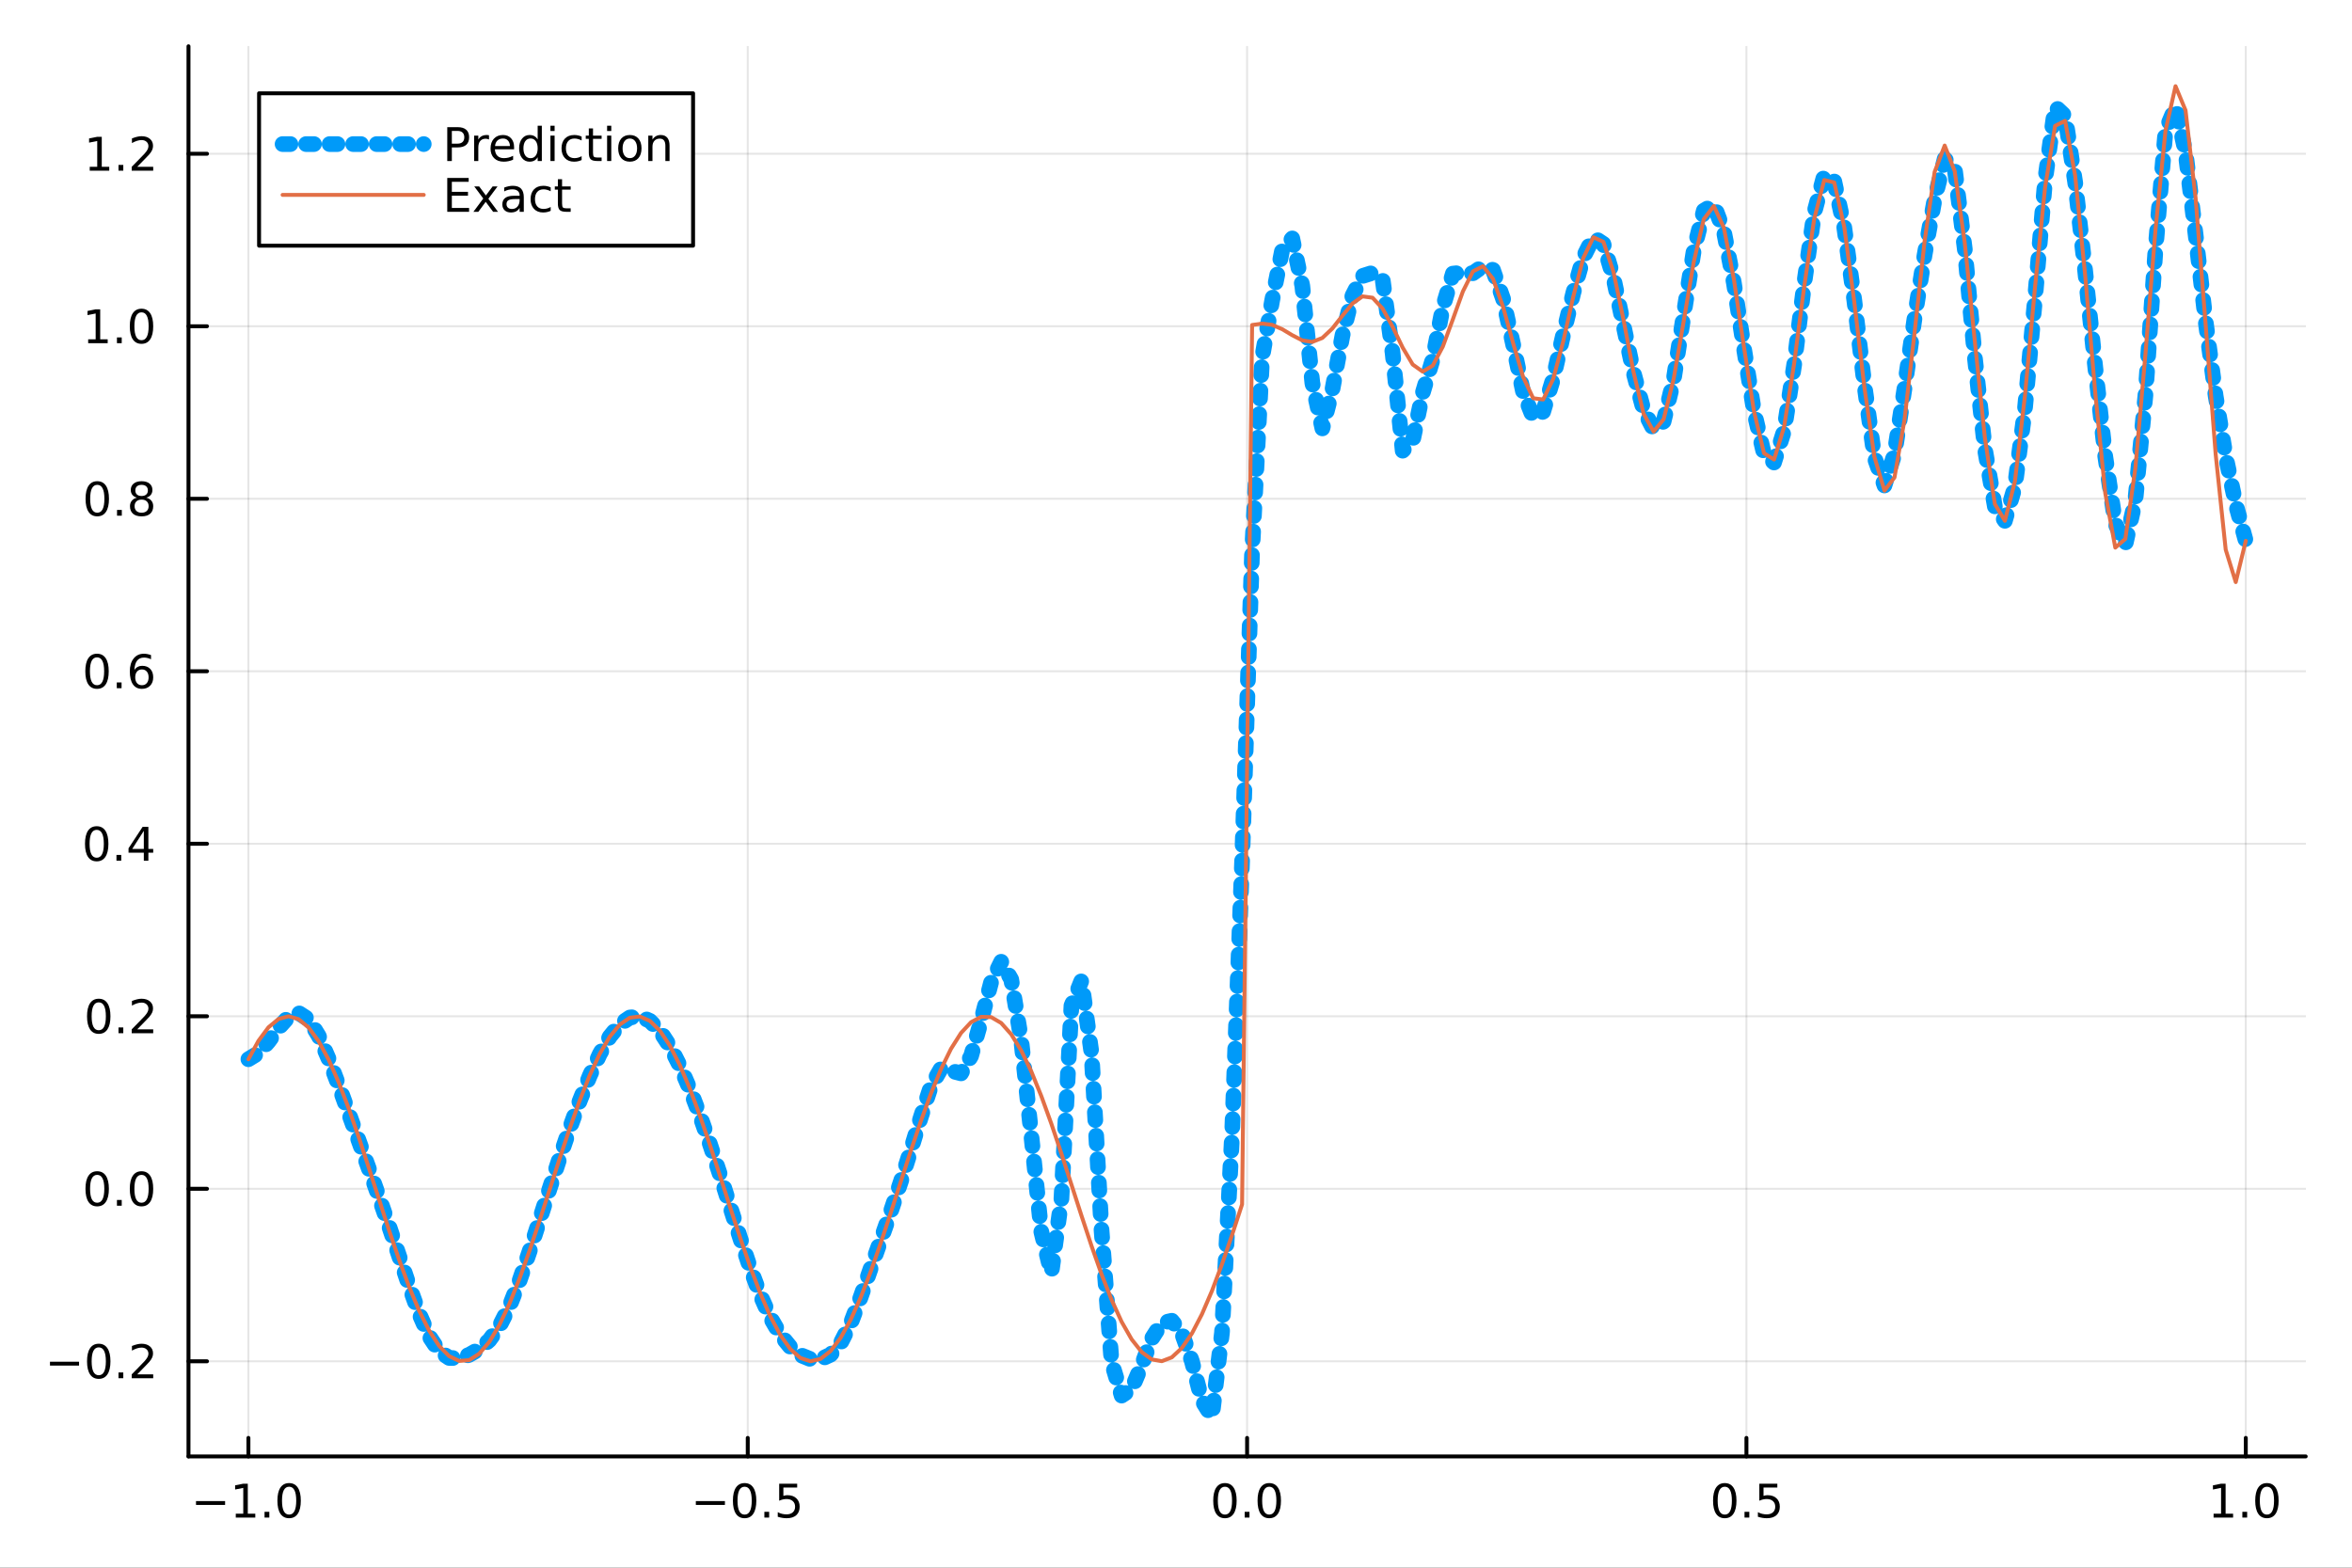 <?xml version="1.0" encoding="utf-8"?>
<svg xmlns="http://www.w3.org/2000/svg" xmlns:xlink="http://www.w3.org/1999/xlink" width="600" height="400" viewBox="0 0 2400 1600">
<rect x="0" y="0" width="2400" height="1600" fill="#333333" stroke="none"/>
<defs>
  <clipPath id="clip140">
    <rect x="0" y="0" width="2400" height="1600"/>
  </clipPath>
</defs>
<path clip-path="url(#clip140)" d="M0 1600 L2400 1600 L2400 0 L0 0  Z" fill="#ffffff" fill-rule="evenodd" fill-opacity="1"/>
<defs>
  <clipPath id="clip141">
    <rect x="480" y="0" width="1681" height="1600"/>
  </clipPath>
</defs>
<path clip-path="url(#clip140)" d="M192.339 1486.45 L2352.76 1486.45 L2352.76 47.244 L192.339 47.244  Z" fill="#ffffff" fill-rule="evenodd" fill-opacity="1"/>
<defs>
  <clipPath id="clip142">
    <rect x="192" y="47" width="2161" height="1440"/>
  </clipPath>
</defs>
<polyline clip-path="url(#clip142)" style="stroke:#000000; stroke-linecap:round; stroke-linejoin:round; stroke-width:2; stroke-opacity:0.1; fill:none" points="253.483,1486.45 253.483,47.244 "/>
<polyline clip-path="url(#clip142)" style="stroke:#000000; stroke-linecap:round; stroke-linejoin:round; stroke-width:2; stroke-opacity:0.1; fill:none" points="763.015,1486.45 763.015,47.244 "/>
<polyline clip-path="url(#clip142)" style="stroke:#000000; stroke-linecap:round; stroke-linejoin:round; stroke-width:2; stroke-opacity:0.1; fill:none" points="1272.55,1486.45 1272.55,47.244 "/>
<polyline clip-path="url(#clip142)" style="stroke:#000000; stroke-linecap:round; stroke-linejoin:round; stroke-width:2; stroke-opacity:0.1; fill:none" points="1782.08,1486.45 1782.08,47.244 "/>
<polyline clip-path="url(#clip142)" style="stroke:#000000; stroke-linecap:round; stroke-linejoin:round; stroke-width:2; stroke-opacity:0.1; fill:none" points="2291.61,1486.45 2291.61,47.244 "/>
<polyline clip-path="url(#clip140)" style="stroke:#000000; stroke-linecap:round; stroke-linejoin:round; stroke-width:4; stroke-opacity:1; fill:none" points="192.339,1486.45 2352.76,1486.45 "/>
<polyline clip-path="url(#clip140)" style="stroke:#000000; stroke-linecap:round; stroke-linejoin:round; stroke-width:4; stroke-opacity:1; fill:none" points="253.483,1486.45 253.483,1467.55 "/>
<polyline clip-path="url(#clip140)" style="stroke:#000000; stroke-linecap:round; stroke-linejoin:round; stroke-width:4; stroke-opacity:1; fill:none" points="763.015,1486.45 763.015,1467.55 "/>
<polyline clip-path="url(#clip140)" style="stroke:#000000; stroke-linecap:round; stroke-linejoin:round; stroke-width:4; stroke-opacity:1; fill:none" points="1272.55,1486.45 1272.55,1467.55 "/>
<polyline clip-path="url(#clip140)" style="stroke:#000000; stroke-linecap:round; stroke-linejoin:round; stroke-width:4; stroke-opacity:1; fill:none" points="1782.08,1486.45 1782.08,1467.55 "/>
<polyline clip-path="url(#clip140)" style="stroke:#000000; stroke-linecap:round; stroke-linejoin:round; stroke-width:4; stroke-opacity:1; fill:none" points="2291.61,1486.45 2291.61,1467.55 "/>
<path clip-path="url(#clip140)" d="M200.011 1532.02 L229.686 1532.02 L229.686 1535.95 L200.011 1535.95 L200.011 1532.02 Z" fill="#000000" fill-rule="nonzero" fill-opacity="1" /><path clip-path="url(#clip140)" d="M240.589 1544.91 L248.228 1544.91 L248.228 1518.55 L239.918 1520.21 L239.918 1515.95 L248.182 1514.29 L252.858 1514.29 L252.858 1544.91 L260.497 1544.91 L260.497 1548.85 L240.589 1548.85 L240.589 1544.91 Z" fill="#000000" fill-rule="nonzero" fill-opacity="1" /><path clip-path="url(#clip140)" d="M269.941 1542.97 L274.825 1542.97 L274.825 1548.85 L269.941 1548.85 L269.941 1542.97 Z" fill="#000000" fill-rule="nonzero" fill-opacity="1" /><path clip-path="url(#clip140)" d="M295.01 1517.37 Q291.399 1517.37 289.57 1520.93 Q287.765 1524.47 287.765 1531.6 Q287.765 1538.71 289.57 1542.27 Q291.399 1545.82 295.01 1545.82 Q298.644 1545.82 300.45 1542.27 Q302.279 1538.71 302.279 1531.6 Q302.279 1524.47 300.45 1520.93 Q298.644 1517.37 295.01 1517.37 M295.01 1513.66 Q300.82 1513.66 303.876 1518.27 Q306.955 1522.85 306.955 1531.6 Q306.955 1540.33 303.876 1544.94 Q300.82 1549.52 295.01 1549.52 Q289.2 1549.52 286.121 1544.94 Q283.066 1540.33 283.066 1531.6 Q283.066 1522.85 286.121 1518.27 Q289.2 1513.66 295.01 1513.66 Z" fill="#000000" fill-rule="nonzero" fill-opacity="1" /><path clip-path="url(#clip140)" d="M710.041 1532.02 L739.717 1532.02 L739.717 1535.95 L710.041 1535.95 L710.041 1532.02 Z" fill="#000000" fill-rule="nonzero" fill-opacity="1" /><path clip-path="url(#clip140)" d="M759.809 1517.37 Q756.198 1517.37 754.369 1520.93 Q752.564 1524.47 752.564 1531.6 Q752.564 1538.71 754.369 1542.27 Q756.198 1545.82 759.809 1545.82 Q763.443 1545.82 765.249 1542.27 Q767.077 1538.71 767.077 1531.6 Q767.077 1524.47 765.249 1520.93 Q763.443 1517.37 759.809 1517.37 M759.809 1513.66 Q765.619 1513.66 768.675 1518.27 Q771.753 1522.85 771.753 1531.6 Q771.753 1540.33 768.675 1544.94 Q765.619 1549.52 759.809 1549.52 Q753.999 1549.52 750.92 1544.94 Q747.865 1540.33 747.865 1531.6 Q747.865 1522.85 750.92 1518.27 Q753.999 1513.66 759.809 1513.66 Z" fill="#000000" fill-rule="nonzero" fill-opacity="1" /><path clip-path="url(#clip140)" d="M779.971 1542.97 L784.855 1542.97 L784.855 1548.85 L779.971 1548.85 L779.971 1542.97 Z" fill="#000000" fill-rule="nonzero" fill-opacity="1" /><path clip-path="url(#clip140)" d="M795.087 1514.29 L813.443 1514.29 L813.443 1518.22 L799.369 1518.22 L799.369 1526.7 Q800.387 1526.35 801.406 1526.19 Q802.425 1526 803.443 1526 Q809.23 1526 812.61 1529.17 Q815.989 1532.34 815.989 1537.76 Q815.989 1543.34 812.517 1546.44 Q809.045 1549.52 802.725 1549.52 Q800.55 1549.52 798.281 1549.15 Q796.036 1548.78 793.628 1548.04 L793.628 1543.34 Q795.712 1544.47 797.934 1545.03 Q800.156 1545.58 802.633 1545.58 Q806.637 1545.58 808.975 1543.48 Q811.313 1541.37 811.313 1537.76 Q811.313 1534.15 808.975 1532.04 Q806.637 1529.94 802.633 1529.94 Q800.758 1529.94 798.883 1530.35 Q797.031 1530.77 795.087 1531.65 L795.087 1514.29 Z" fill="#000000" fill-rule="nonzero" fill-opacity="1" /><path clip-path="url(#clip140)" d="M1249.93 1517.37 Q1246.32 1517.37 1244.49 1520.93 Q1242.69 1524.47 1242.69 1531.6 Q1242.69 1538.71 1244.49 1542.27 Q1246.32 1545.82 1249.93 1545.82 Q1253.57 1545.82 1255.37 1542.27 Q1257.2 1538.71 1257.2 1531.6 Q1257.2 1524.47 1255.37 1520.93 Q1253.57 1517.37 1249.93 1517.37 M1249.93 1513.66 Q1255.74 1513.66 1258.8 1518.27 Q1261.88 1522.85 1261.88 1531.6 Q1261.88 1540.33 1258.8 1544.94 Q1255.74 1549.52 1249.93 1549.52 Q1244.12 1549.52 1241.04 1544.94 Q1237.99 1540.33 1237.99 1531.6 Q1237.99 1522.85 1241.04 1518.27 Q1244.12 1513.66 1249.93 1513.66 Z" fill="#000000" fill-rule="nonzero" fill-opacity="1" /><path clip-path="url(#clip140)" d="M1270.09 1542.97 L1274.98 1542.97 L1274.98 1548.85 L1270.09 1548.85 L1270.09 1542.97 Z" fill="#000000" fill-rule="nonzero" fill-opacity="1" /><path clip-path="url(#clip140)" d="M1295.16 1517.37 Q1291.55 1517.37 1289.72 1520.93 Q1287.92 1524.47 1287.92 1531.6 Q1287.92 1538.71 1289.72 1542.27 Q1291.55 1545.82 1295.16 1545.82 Q1298.8 1545.82 1300.6 1542.27 Q1302.43 1538.71 1302.43 1531.6 Q1302.43 1524.47 1300.6 1520.93 Q1298.8 1517.37 1295.16 1517.37 M1295.16 1513.66 Q1300.97 1513.66 1304.03 1518.27 Q1307.11 1522.85 1307.11 1531.6 Q1307.11 1540.33 1304.03 1544.94 Q1300.97 1549.52 1295.16 1549.52 Q1289.35 1549.52 1286.27 1544.94 Q1283.22 1540.33 1283.22 1531.6 Q1283.22 1522.85 1286.27 1518.27 Q1289.35 1513.66 1295.16 1513.66 Z" fill="#000000" fill-rule="nonzero" fill-opacity="1" /><path clip-path="url(#clip140)" d="M1759.96 1517.37 Q1756.35 1517.37 1754.52 1520.93 Q1752.72 1524.47 1752.72 1531.6 Q1752.72 1538.71 1754.52 1542.27 Q1756.35 1545.82 1759.96 1545.82 Q1763.6 1545.82 1765.4 1542.27 Q1767.23 1538.71 1767.23 1531.6 Q1767.23 1524.47 1765.4 1520.93 Q1763.6 1517.37 1759.96 1517.37 M1759.96 1513.66 Q1765.77 1513.66 1768.83 1518.27 Q1771.91 1522.85 1771.91 1531.6 Q1771.91 1540.33 1768.83 1544.94 Q1765.77 1549.52 1759.96 1549.52 Q1754.15 1549.52 1751.07 1544.94 Q1748.02 1540.33 1748.02 1531.6 Q1748.02 1522.85 1751.07 1518.27 Q1754.15 1513.66 1759.96 1513.66 Z" fill="#000000" fill-rule="nonzero" fill-opacity="1" /><path clip-path="url(#clip140)" d="M1780.12 1542.97 L1785.01 1542.97 L1785.01 1548.85 L1780.12 1548.85 L1780.12 1542.97 Z" fill="#000000" fill-rule="nonzero" fill-opacity="1" /><path clip-path="url(#clip140)" d="M1795.24 1514.29 L1813.6 1514.29 L1813.6 1518.22 L1799.52 1518.22 L1799.52 1526.7 Q1800.54 1526.35 1801.56 1526.19 Q1802.58 1526 1803.6 1526 Q1809.38 1526 1812.76 1529.17 Q1816.14 1532.34 1816.14 1537.76 Q1816.14 1543.34 1812.67 1546.44 Q1809.2 1549.52 1802.88 1549.52 Q1800.7 1549.52 1798.43 1549.15 Q1796.19 1548.78 1793.78 1548.04 L1793.78 1543.34 Q1795.86 1544.47 1798.09 1545.03 Q1800.31 1545.58 1802.79 1545.58 Q1806.79 1545.58 1809.13 1543.48 Q1811.47 1541.37 1811.47 1537.76 Q1811.47 1534.15 1809.13 1532.04 Q1806.79 1529.94 1802.79 1529.94 Q1800.91 1529.94 1799.04 1530.35 Q1797.18 1530.77 1795.24 1531.65 L1795.24 1514.29 Z" fill="#000000" fill-rule="nonzero" fill-opacity="1" /><path clip-path="url(#clip140)" d="M2258.76 1544.91 L2266.4 1544.91 L2266.4 1518.55 L2258.09 1520.21 L2258.09 1515.95 L2266.36 1514.29 L2271.03 1514.29 L2271.03 1544.91 L2278.67 1544.91 L2278.67 1548.85 L2258.76 1548.85 L2258.76 1544.91 Z" fill="#000000" fill-rule="nonzero" fill-opacity="1" /><path clip-path="url(#clip140)" d="M2288.12 1542.97 L2293 1542.97 L2293 1548.85 L2288.12 1548.85 L2288.12 1542.97 Z" fill="#000000" fill-rule="nonzero" fill-opacity="1" /><path clip-path="url(#clip140)" d="M2313.19 1517.37 Q2309.57 1517.37 2307.75 1520.93 Q2305.94 1524.47 2305.94 1531.6 Q2305.94 1538.71 2307.75 1542.27 Q2309.57 1545.82 2313.19 1545.82 Q2316.82 1545.82 2318.63 1542.27 Q2320.45 1538.71 2320.45 1531.6 Q2320.45 1524.47 2318.63 1520.93 Q2316.82 1517.37 2313.19 1517.37 M2313.19 1513.66 Q2319 1513.66 2322.05 1518.27 Q2325.13 1522.85 2325.13 1531.6 Q2325.13 1540.33 2322.05 1544.94 Q2319 1549.52 2313.19 1549.52 Q2307.38 1549.52 2304.3 1544.94 Q2301.24 1540.33 2301.24 1531.6 Q2301.24 1522.85 2304.3 1518.27 Q2307.38 1513.66 2313.19 1513.66 Z" fill="#000000" fill-rule="nonzero" fill-opacity="1" /><polyline clip-path="url(#clip142)" style="stroke:#000000; stroke-linecap:round; stroke-linejoin:round; stroke-width:2; stroke-opacity:0.1; fill:none" points="192.339,1389.35 2352.76,1389.35 "/>
<polyline clip-path="url(#clip142)" style="stroke:#000000; stroke-linecap:round; stroke-linejoin:round; stroke-width:2; stroke-opacity:0.1; fill:none" points="192.339,1213.29 2352.76,1213.29 "/>
<polyline clip-path="url(#clip142)" style="stroke:#000000; stroke-linecap:round; stroke-linejoin:round; stroke-width:2; stroke-opacity:0.1; fill:none" points="192.339,1037.22 2352.76,1037.22 "/>
<polyline clip-path="url(#clip142)" style="stroke:#000000; stroke-linecap:round; stroke-linejoin:round; stroke-width:2; stroke-opacity:0.1; fill:none" points="192.339,861.163 2352.76,861.163 "/>
<polyline clip-path="url(#clip142)" style="stroke:#000000; stroke-linecap:round; stroke-linejoin:round; stroke-width:2; stroke-opacity:0.1; fill:none" points="192.339,685.102 2352.76,685.102 "/>
<polyline clip-path="url(#clip142)" style="stroke:#000000; stroke-linecap:round; stroke-linejoin:round; stroke-width:2; stroke-opacity:0.1; fill:none" points="192.339,509.04 2352.76,509.04 "/>
<polyline clip-path="url(#clip142)" style="stroke:#000000; stroke-linecap:round; stroke-linejoin:round; stroke-width:2; stroke-opacity:0.1; fill:none" points="192.339,332.979 2352.76,332.979 "/>
<polyline clip-path="url(#clip142)" style="stroke:#000000; stroke-linecap:round; stroke-linejoin:round; stroke-width:2; stroke-opacity:0.1; fill:none" points="192.339,156.917 2352.76,156.917 "/>
<polyline clip-path="url(#clip140)" style="stroke:#000000; stroke-linecap:round; stroke-linejoin:round; stroke-width:4; stroke-opacity:1; fill:none" points="192.339,1486.45 192.339,47.244 "/>
<polyline clip-path="url(#clip140)" style="stroke:#000000; stroke-linecap:round; stroke-linejoin:round; stroke-width:4; stroke-opacity:1; fill:none" points="192.339,1389.35 211.236,1389.35 "/>
<polyline clip-path="url(#clip140)" style="stroke:#000000; stroke-linecap:round; stroke-linejoin:round; stroke-width:4; stroke-opacity:1; fill:none" points="192.339,1213.29 211.236,1213.29 "/>
<polyline clip-path="url(#clip140)" style="stroke:#000000; stroke-linecap:round; stroke-linejoin:round; stroke-width:4; stroke-opacity:1; fill:none" points="192.339,1037.22 211.236,1037.22 "/>
<polyline clip-path="url(#clip140)" style="stroke:#000000; stroke-linecap:round; stroke-linejoin:round; stroke-width:4; stroke-opacity:1; fill:none" points="192.339,861.163 211.236,861.163 "/>
<polyline clip-path="url(#clip140)" style="stroke:#000000; stroke-linecap:round; stroke-linejoin:round; stroke-width:4; stroke-opacity:1; fill:none" points="192.339,685.102 211.236,685.102 "/>
<polyline clip-path="url(#clip140)" style="stroke:#000000; stroke-linecap:round; stroke-linejoin:round; stroke-width:4; stroke-opacity:1; fill:none" points="192.339,509.04 211.236,509.04 "/>
<polyline clip-path="url(#clip140)" style="stroke:#000000; stroke-linecap:round; stroke-linejoin:round; stroke-width:4; stroke-opacity:1; fill:none" points="192.339,332.979 211.236,332.979 "/>
<polyline clip-path="url(#clip140)" style="stroke:#000000; stroke-linecap:round; stroke-linejoin:round; stroke-width:4; stroke-opacity:1; fill:none" points="192.339,156.917 211.236,156.917 "/>
<path clip-path="url(#clip140)" d="M50.992 1389.8 L80.668 1389.8 L80.668 1393.73 L50.992 1393.73 L50.992 1389.8 Z" fill="#000000" fill-rule="nonzero" fill-opacity="1" /><path clip-path="url(#clip140)" d="M100.76 1375.15 Q97.149 1375.15 95.321 1378.71 Q93.515 1382.25 93.515 1389.38 Q93.515 1396.49 95.321 1400.05 Q97.149 1403.59 100.76 1403.59 Q104.395 1403.59 106.2 1400.05 Q108.029 1396.49 108.029 1389.38 Q108.029 1382.25 106.2 1378.71 Q104.395 1375.15 100.76 1375.15 M100.76 1371.44 Q106.571 1371.44 109.626 1376.05 Q112.705 1380.63 112.705 1389.38 Q112.705 1398.11 109.626 1402.71 Q106.571 1407.3 100.76 1407.3 Q94.95 1407.3 91.871 1402.71 Q88.816 1398.11 88.816 1389.38 Q88.816 1380.63 91.871 1376.05 Q94.95 1371.44 100.76 1371.44 Z" fill="#000000" fill-rule="nonzero" fill-opacity="1" /><path clip-path="url(#clip140)" d="M120.922 1400.75 L125.807 1400.75 L125.807 1406.63 L120.922 1406.63 L120.922 1400.75 Z" fill="#000000" fill-rule="nonzero" fill-opacity="1" /><path clip-path="url(#clip140)" d="M140.019 1402.69 L156.339 1402.69 L156.339 1406.63 L134.394 1406.63 L134.394 1402.69 Q137.056 1399.94 141.64 1395.31 Q146.246 1390.65 147.427 1389.31 Q149.672 1386.79 150.552 1385.05 Q151.455 1383.29 151.455 1381.6 Q151.455 1378.85 149.51 1377.11 Q147.589 1375.38 144.487 1375.38 Q142.288 1375.38 139.834 1376.14 Q137.404 1376.9 134.626 1378.46 L134.626 1373.73 Q137.45 1372.6 139.904 1372.02 Q142.357 1371.44 144.394 1371.44 Q149.765 1371.44 152.959 1374.13 Q156.154 1376.81 156.154 1381.3 Q156.154 1383.43 155.343 1385.35 Q154.556 1387.25 152.45 1389.84 Q151.871 1390.52 148.769 1393.73 Q145.668 1396.93 140.019 1402.69 Z" fill="#000000" fill-rule="nonzero" fill-opacity="1" /><path clip-path="url(#clip140)" d="M99.163 1199.08 Q95.552 1199.08 93.723 1202.65 Q91.918 1206.19 91.918 1213.32 Q91.918 1220.43 93.723 1223.99 Q95.552 1227.53 99.163 1227.53 Q102.797 1227.53 104.603 1223.99 Q106.432 1220.43 106.432 1213.32 Q106.432 1206.19 104.603 1202.65 Q102.797 1199.08 99.163 1199.08 M99.163 1195.38 Q104.973 1195.38 108.029 1199.99 Q111.108 1204.57 111.108 1213.32 Q111.108 1222.05 108.029 1226.65 Q104.973 1231.24 99.163 1231.24 Q93.353 1231.24 90.274 1226.65 Q87.219 1222.05 87.219 1213.32 Q87.219 1204.57 90.274 1199.99 Q93.353 1195.38 99.163 1195.38 Z" fill="#000000" fill-rule="nonzero" fill-opacity="1" /><path clip-path="url(#clip140)" d="M119.325 1224.69 L124.209 1224.69 L124.209 1230.57 L119.325 1230.57 L119.325 1224.69 Z" fill="#000000" fill-rule="nonzero" fill-opacity="1" /><path clip-path="url(#clip140)" d="M144.394 1199.08 Q140.783 1199.08 138.955 1202.65 Q137.149 1206.19 137.149 1213.32 Q137.149 1220.43 138.955 1223.99 Q140.783 1227.53 144.394 1227.53 Q148.029 1227.53 149.834 1223.99 Q151.663 1220.43 151.663 1213.32 Q151.663 1206.19 149.834 1202.65 Q148.029 1199.08 144.394 1199.08 M144.394 1195.38 Q150.205 1195.38 153.26 1199.99 Q156.339 1204.57 156.339 1213.32 Q156.339 1222.05 153.26 1226.65 Q150.205 1231.24 144.394 1231.24 Q138.584 1231.24 135.506 1226.65 Q132.45 1222.05 132.45 1213.32 Q132.45 1204.57 135.506 1199.99 Q138.584 1195.38 144.394 1195.38 Z" fill="#000000" fill-rule="nonzero" fill-opacity="1" /><path clip-path="url(#clip140)" d="M100.76 1023.02 Q97.149 1023.02 95.321 1026.59 Q93.515 1030.13 93.515 1037.26 Q93.515 1044.37 95.321 1047.93 Q97.149 1051.47 100.76 1051.47 Q104.395 1051.47 106.2 1047.93 Q108.029 1044.37 108.029 1037.26 Q108.029 1030.13 106.2 1026.59 Q104.395 1023.02 100.76 1023.02 M100.76 1019.32 Q106.571 1019.32 109.626 1023.93 Q112.705 1028.51 112.705 1037.26 Q112.705 1045.99 109.626 1050.59 Q106.571 1055.18 100.76 1055.18 Q94.95 1055.18 91.871 1050.59 Q88.816 1045.99 88.816 1037.26 Q88.816 1028.51 91.871 1023.93 Q94.95 1019.32 100.76 1019.32 Z" fill="#000000" fill-rule="nonzero" fill-opacity="1" /><path clip-path="url(#clip140)" d="M120.922 1048.62 L125.807 1048.62 L125.807 1054.5 L120.922 1054.5 L120.922 1048.62 Z" fill="#000000" fill-rule="nonzero" fill-opacity="1" /><path clip-path="url(#clip140)" d="M140.019 1050.57 L156.339 1050.57 L156.339 1054.5 L134.394 1054.5 L134.394 1050.57 Q137.056 1047.81 141.64 1043.18 Q146.246 1038.53 147.427 1037.19 Q149.672 1034.67 150.552 1032.93 Q151.455 1031.17 151.455 1029.48 Q151.455 1026.73 149.51 1024.99 Q147.589 1023.25 144.487 1023.25 Q142.288 1023.25 139.834 1024.02 Q137.404 1024.78 134.626 1026.33 L134.626 1021.61 Q137.45 1020.48 139.904 1019.9 Q142.357 1019.32 144.394 1019.32 Q149.765 1019.32 152.959 1022 Q156.154 1024.69 156.154 1029.18 Q156.154 1031.31 155.343 1033.23 Q154.556 1035.13 152.45 1037.72 Q151.871 1038.39 148.769 1041.61 Q145.668 1044.81 140.019 1050.57 Z" fill="#000000" fill-rule="nonzero" fill-opacity="1" /><path clip-path="url(#clip140)" d="M98.677 846.962 Q95.066 846.962 93.237 850.526 Q91.432 854.068 91.432 861.198 Q91.432 868.304 93.237 871.869 Q95.066 875.411 98.677 875.411 Q102.311 875.411 104.117 871.869 Q105.946 868.304 105.946 861.198 Q105.946 854.068 104.117 850.526 Q102.311 846.962 98.677 846.962 M98.677 843.258 Q104.487 843.258 107.543 847.864 Q110.621 852.448 110.621 861.198 Q110.621 869.924 107.543 874.531 Q104.487 879.114 98.677 879.114 Q92.867 879.114 89.788 874.531 Q86.733 869.924 86.733 861.198 Q86.733 852.448 89.788 847.864 Q92.867 843.258 98.677 843.258 Z" fill="#000000" fill-rule="nonzero" fill-opacity="1" /><path clip-path="url(#clip140)" d="M118.839 872.563 L123.723 872.563 L123.723 878.443 L118.839 878.443 L118.839 872.563 Z" fill="#000000" fill-rule="nonzero" fill-opacity="1" /><path clip-path="url(#clip140)" d="M146.756 847.957 L134.95 866.406 L146.756 866.406 L146.756 847.957 M145.529 843.883 L151.408 843.883 L151.408 866.406 L156.339 866.406 L156.339 870.295 L151.408 870.295 L151.408 878.443 L146.756 878.443 L146.756 870.295 L131.154 870.295 L131.154 865.781 L145.529 843.883 Z" fill="#000000" fill-rule="nonzero" fill-opacity="1" /><path clip-path="url(#clip140)" d="M99.001 670.9 Q95.39 670.9 93.561 674.465 Q91.756 678.007 91.756 685.136 Q91.756 692.243 93.561 695.807 Q95.39 699.349 99.001 699.349 Q102.635 699.349 104.441 695.807 Q106.27 692.243 106.27 685.136 Q106.27 678.007 104.441 674.465 Q102.635 670.9 99.001 670.9 M99.001 667.197 Q104.811 667.197 107.867 671.803 Q110.946 676.386 110.946 685.136 Q110.946 693.863 107.867 698.47 Q104.811 703.053 99.001 703.053 Q93.191 703.053 90.112 698.47 Q87.057 693.863 87.057 685.136 Q87.057 676.386 90.112 671.803 Q93.191 667.197 99.001 667.197 Z" fill="#000000" fill-rule="nonzero" fill-opacity="1" /><path clip-path="url(#clip140)" d="M119.163 696.502 L124.047 696.502 L124.047 702.382 L119.163 702.382 L119.163 696.502 Z" fill="#000000" fill-rule="nonzero" fill-opacity="1" /><path clip-path="url(#clip140)" d="M144.811 683.238 Q141.663 683.238 139.811 685.391 Q137.982 687.544 137.982 691.294 Q137.982 695.02 139.811 697.196 Q141.663 699.349 144.811 699.349 Q147.959 699.349 149.788 697.196 Q151.64 695.02 151.64 691.294 Q151.64 687.544 149.788 685.391 Q147.959 683.238 144.811 683.238 M154.093 668.585 L154.093 672.845 Q152.334 672.011 150.529 671.572 Q148.746 671.132 146.987 671.132 Q142.357 671.132 139.904 674.257 Q137.473 677.382 137.126 683.701 Q138.492 681.687 140.552 680.622 Q142.612 679.534 145.089 679.534 Q150.297 679.534 153.306 682.706 Q156.339 685.854 156.339 691.294 Q156.339 696.618 153.191 699.835 Q150.043 703.053 144.811 703.053 Q138.816 703.053 135.644 698.47 Q132.473 693.863 132.473 685.136 Q132.473 676.942 136.362 672.081 Q140.251 667.197 146.802 667.197 Q148.561 667.197 150.343 667.544 Q152.149 667.891 154.093 668.585 Z" fill="#000000" fill-rule="nonzero" fill-opacity="1" /><path clip-path="url(#clip140)" d="M99.256 494.839 Q95.645 494.839 93.816 498.404 Q92.01 501.945 92.01 509.075 Q92.01 516.181 93.816 519.746 Q95.645 523.288 99.256 523.288 Q102.89 523.288 104.696 519.746 Q106.524 516.181 106.524 509.075 Q106.524 501.945 104.696 498.404 Q102.89 494.839 99.256 494.839 M99.256 491.135 Q105.066 491.135 108.121 495.742 Q111.2 500.325 111.2 509.075 Q111.2 517.802 108.121 522.408 Q105.066 526.991 99.256 526.991 Q93.446 526.991 90.367 522.408 Q87.311 517.802 87.311 509.075 Q87.311 500.325 90.367 495.742 Q93.446 491.135 99.256 491.135 Z" fill="#000000" fill-rule="nonzero" fill-opacity="1" /><path clip-path="url(#clip140)" d="M119.418 520.441 L124.302 520.441 L124.302 526.32 L119.418 526.32 L119.418 520.441 Z" fill="#000000" fill-rule="nonzero" fill-opacity="1" /><path clip-path="url(#clip140)" d="M144.487 509.908 Q141.154 509.908 139.232 511.691 Q137.334 513.473 137.334 516.598 Q137.334 519.723 139.232 521.505 Q141.154 523.288 144.487 523.288 Q147.82 523.288 149.742 521.505 Q151.663 519.7 151.663 516.598 Q151.663 513.473 149.742 511.691 Q147.843 509.908 144.487 509.908 M139.811 507.917 Q136.802 507.177 135.112 505.117 Q133.445 503.056 133.445 500.093 Q133.445 495.95 136.385 493.543 Q139.348 491.135 144.487 491.135 Q149.649 491.135 152.589 493.543 Q155.529 495.95 155.529 500.093 Q155.529 503.056 153.839 505.117 Q152.172 507.177 149.186 507.917 Q152.566 508.705 154.441 510.996 Q156.339 513.288 156.339 516.598 Q156.339 521.621 153.26 524.306 Q150.205 526.991 144.487 526.991 Q138.769 526.991 135.691 524.306 Q132.635 521.621 132.635 516.598 Q132.635 513.288 134.533 510.996 Q136.431 508.705 139.811 507.917 M138.098 500.533 Q138.098 503.218 139.765 504.723 Q141.455 506.228 144.487 506.228 Q147.496 506.228 149.186 504.723 Q150.899 503.218 150.899 500.533 Q150.899 497.848 149.186 496.343 Q147.496 494.839 144.487 494.839 Q141.455 494.839 139.765 496.343 Q138.098 497.848 138.098 500.533 Z" fill="#000000" fill-rule="nonzero" fill-opacity="1" /><path clip-path="url(#clip140)" d="M89.973 346.324 L97.612 346.324 L97.612 319.958 L89.302 321.625 L89.302 317.365 L97.566 315.699 L102.242 315.699 L102.242 346.324 L109.881 346.324 L109.881 350.259 L89.973 350.259 L89.973 346.324 Z" fill="#000000" fill-rule="nonzero" fill-opacity="1" /><path clip-path="url(#clip140)" d="M119.325 344.379 L124.209 344.379 L124.209 350.259 L119.325 350.259 L119.325 344.379 Z" fill="#000000" fill-rule="nonzero" fill-opacity="1" /><path clip-path="url(#clip140)" d="M144.394 318.777 Q140.783 318.777 138.955 322.342 Q137.149 325.884 137.149 333.014 Q137.149 340.12 138.955 343.685 Q140.783 347.226 144.394 347.226 Q148.029 347.226 149.834 343.685 Q151.663 340.12 151.663 333.014 Q151.663 325.884 149.834 322.342 Q148.029 318.777 144.394 318.777 M144.394 315.074 Q150.205 315.074 153.26 319.68 Q156.339 324.264 156.339 333.014 Q156.339 341.74 153.26 346.347 Q150.205 350.93 144.394 350.93 Q138.584 350.93 135.506 346.347 Q132.45 341.74 132.45 333.014 Q132.45 324.264 135.506 319.68 Q138.584 315.074 144.394 315.074 Z" fill="#000000" fill-rule="nonzero" fill-opacity="1" /><path clip-path="url(#clip140)" d="M91.571 170.262 L99.21 170.262 L99.21 143.897 L90.899 145.563 L90.899 141.304 L99.163 139.637 L103.839 139.637 L103.839 170.262 L111.478 170.262 L111.478 174.197 L91.571 174.197 L91.571 170.262 Z" fill="#000000" fill-rule="nonzero" fill-opacity="1" /><path clip-path="url(#clip140)" d="M120.922 168.318 L125.807 168.318 L125.807 174.197 L120.922 174.197 L120.922 168.318 Z" fill="#000000" fill-rule="nonzero" fill-opacity="1" /><path clip-path="url(#clip140)" d="M140.019 170.262 L156.339 170.262 L156.339 174.197 L134.394 174.197 L134.394 170.262 Q137.056 167.508 141.64 162.878 Q146.246 158.225 147.427 156.883 Q149.672 154.36 150.552 152.623 Q151.455 150.864 151.455 149.174 Q151.455 146.42 149.51 144.684 Q147.589 142.948 144.487 142.948 Q142.288 142.948 139.834 143.711 Q137.404 144.475 134.626 146.026 L134.626 141.304 Q137.45 140.17 139.904 139.591 Q142.357 139.012 144.394 139.012 Q149.765 139.012 152.959 141.698 Q156.154 144.383 156.154 148.874 Q156.154 151.003 155.343 152.924 Q154.556 154.823 152.45 157.415 Q151.871 158.086 148.769 161.304 Q145.668 164.498 140.019 170.262 Z" fill="#000000" fill-rule="nonzero" fill-opacity="1" /><polyline clip-path="url(#clip142)" style="stroke:#009af9; stroke-linecap:round; stroke-linejoin:round; stroke-width:16; stroke-opacity:1; fill:none" stroke-dasharray="8, 16" points="253.483,1081.04 263.725,1074.76 273.966,1063.07 284.208,1049.17 294.45,1037.75 304.692,1033.84 314.934,1040.49 325.176,1057.22 335.418,1080.89 345.659,1108.01 355.901,1136.21 366.143,1164.5 376.385,1192.79 386.627,1221.5 396.869,1251.04 407.111,1281.47 417.352,1311.93 427.594,1340.34 437.836,1363.61 448.078,1379.01 458.32,1385.91 468.562,1386.23 478.803,1382.73 489.045,1376.85 499.287,1367.85 509.529,1353.83 519.771,1333.53 530.013,1307.43 540.255,1277.37 550.497,1245.49 560.738,1213.39 570.98,1182.03 581.222,1151.98 591.464,1123.78 601.706,1098.1 611.948,1075.86 622.19,1058.05 632.431,1045.46 642.673,1038.5 652.915,1037.31 663.157,1041.94 673.399,1052.3 683.641,1067.96 693.882,1088.16 704.124,1112.03 714.366,1138.88 724.608,1168.18 734.85,1199.35 745.092,1231.61 755.334,1263.76 765.575,1294.33 775.817,1321.73 786.059,1344.63 796.301,1362.33 806.543,1374.91 816.785,1382.97 827.027,1387.14 837.268,1387.37 847.51,1382.58 857.752,1370.85 867.994,1350.8 878.236,1323.85 888.478,1294.43 898.72,1265.59 908.961,1236.55 919.203,1205.9 929.445,1173.51 939.687,1139.94 949.929,1108.57 960.171,1090.61 970.413,1092.86 980.654,1095.47 990.896,1077.74 1001.14,1041.76 1011.38,1002.37 1021.62,981.595 1031.86,999.617 1042.11,1061.6 1052.35,1158.59 1062.59,1257.23 1072.83,1299.35 1083.07,1223.93 1093.31,1026.46 1103.56,1000.85 1113.8,1074.89 1124.04,1255.6 1134.28,1390.24 1144.52,1424.34 1154.77,1417.57 1165.01,1393.18 1175.25,1366.3 1185.49,1350.27 1195.73,1347.99 1205.98,1360.62 1216.22,1389.25 1226.46,1429.31 1236.7,1445.72 1246.94,1359.93 1257.18,1158.85 1267.43,879.355 1277.67,562.241 1287.91,364.742 1298.15,306.41 1308.39,254.911 1318.64,243.357 1328.88,291.745 1339.12,390.828 1349.36,437.207 1359.6,397.452 1369.84,342.345 1380.09,301.768 1390.33,281.675 1400.57,278.433 1410.81,284.929 1421.05,360.438 1431.3,459.969 1441.54,450.064 1451.78,400.876 1462.02,366.439 1472.26,313.65 1482.51,279.271 1492.75,278.175 1502.99,278.851 1513.23,271.607 1523.47,275.53 1533.71,304.908 1543.96,351.347 1554.2,400.021 1564.44,425.959 1574.68,420.064 1584.92,386.23 1595.17,341.3 1605.41,298.881 1615.65,262.54 1625.89,242.109 1636.13,248.959 1646.38,283.326 1656.62,331.905 1666.86,380.118 1677.1,418.372 1687.34,438.351 1697.58,430.079 1707.83,387.596 1718.07,321.027 1728.31,255.77 1738.55,215.054 1748.79,208.86 1759.04,236.017 1769.28,288.794 1779.52,355.295 1789.76,419.593 1800,463.458 1810.24,472.02 1820.49,439.566 1830.73,372.549 1840.97,289.748 1851.21,217.34 1861.45,178.704 1871.7,185.082 1881.94,232.411 1892.18,306.746 1902.42,392.47 1912.66,466.706 1922.91,495.456 1933.15,463.403 1943.39,396.121 1953.63,324.687 1963.87,260.163 1974.11,202.984 1984.36,162.12 1994.6,172.008 2004.84,253.925 2015.08,364.123 2025.32,457.744 2035.57,516.961 2045.81,531.522 2056.05,496.396 2066.29,416.963 2076.53,305.126 2086.77,184.549 2097.02,108.79 2107.26,118.439 2117.5,186.011 2127.74,276.629 2137.98,374.43 2148.23,465.877 2158.47,534.42 2168.71,555.902 2178.95,510.343 2189.19,403.497 2199.44,255.373 2209.68,133.481 2219.92,109.18 2230.16,155.296 2240.4,239.396 2250.64,328.005 2260.89,404.255 2271.13,465.838 2281.37,514.468 2291.61,552.027 "/>
<polyline clip-path="url(#clip142)" style="stroke:#e26f46; stroke-linecap:round; stroke-linejoin:round; stroke-width:4; stroke-opacity:1; fill:none" points="253.483,1081.07 263.725,1062.31 273.966,1048.48 284.208,1040.02 294.45,1037.22 304.692,1040.17 314.934,1048.77 325.176,1062.74 335.418,1081.62 345.659,1104.8 355.901,1131.52 366.143,1160.91 376.385,1192 386.627,1223.79 396.869,1255.24 407.111,1285.32 417.352,1313.05 427.594,1337.52 437.836,1357.94 448.078,1373.64 458.32,1384.1 468.562,1388.99 478.803,1388.14 489.045,1381.59 499.287,1369.54 509.529,1352.4 519.771,1330.71 530.013,1305.19 540.255,1276.67 550.497,1246.09 560.738,1214.43 570.98,1182.73 581.222,1152.04 591.464,1123.34 601.706,1097.57 611.948,1075.59 622.19,1058.1 632.431,1045.67 642.673,1038.71 652.915,1037.45 663.157,1041.93 673.399,1052 683.641,1067.34 693.882,1087.44 704.124,1111.64 714.366,1139.17 724.608,1169.11 734.85,1200.5 745.092,1232.3 755.334,1263.48 765.575,1293.02 775.817,1319.96 786.059,1343.42 796.301,1362.63 806.543,1376.97 816.785,1385.97 827.027,1389.33 837.268,1386.94 847.51,1378.89 857.752,1365.43 867.994,1347 878.236,1324.22 888.478,1297.81 898.72,1268.64 908.961,1237.67 919.203,1205.9 929.445,1174.37 939.687,1144.11 949.929,1116.11 960.171,1091.28 970.413,1070.43 980.654,1054.25 990.896,1043.25 1001.14,1037.81 1011.38,1038.09 1021.62,1044.09 1031.86,1055.61 1042.11,1072.28 1052.35,1093.55 1062.59,1118.73 1072.83,1146.99 1083.07,1177.42 1093.31,1209.02 1103.56,1240.76 1113.8,1271.6 1124.04,1300.53 1134.28,1326.62 1144.52,1349.02 1154.77,1366.98 1165.01,1379.92 1175.25,1387.43 1185.49,1389.25 1195.73,1385.33 1205.98,1375.8 1216.22,1360.96 1226.46,1341.3 1236.7,1317.46 1246.94,1290.22 1257.18,1260.48 1267.43,1229.19 1277.67,331.7 1287.91,330.245 1298.15,331.57 1308.39,335.978 1318.64,342.119 1328.88,347.398 1339.12,348.961 1349.36,344.899 1359.6,335.216 1369.84,322.162 1380.09,309.739 1390.33,302.482 1400.57,303.875 1410.81,314.947 1421.05,333.57 1431.3,354.765 1441.54,372.024 1451.78,379.304 1462.02,373.072 1472.26,353.736 1482.51,325.922 1492.75,297.419 1502.99,276.99 1513.23,271.697 1523.47,284.527 1533.71,313.109 1543.96,350.022 1554.2,384.697 1564.44,406.444 1574.68,407.732 1584.92,386.722 1595.17,348.217 1605.41,302.637 1615.65,263.211 1625.89,242.134 1636.13,246.821 1646.38,277.377 1656.62,326.157 1666.86,379.633 1677.1,422.14 1687.34,440.467 1697.58,427.934 1707.83,386.724 1718.07,327.658 1728.31,267.383 1738.55,223.679 1748.79,210.219 1759.04,232.321 1769.28,285 1779.52,354.012 1789.76,419.685 1800,462.532 1810.24,469.022 1820.49,435.823 1830.73,371.178 1840.97,292.911 1851.21,223.521 1861.45,183.712 1871.7,186.229 1881.94,231.814 1892.18,308.577 1902.42,395.062 1912.66,466.242 1922.91,500.757 1933.15,487.316 1943.39,428.337 1953.63,339.661 1963.87,246.325 1974.11,175.492 1984.36,148.548 1994.6,174.659 2004.84,247.729 2015.08,347.748 2025.32,446.256 2035.57,514.442 2045.81,531.569 2056.05,491.258 2066.29,403.744 2076.53,293.319 2086.77,191.6 2097.02,128.475 2107.26,123.326 2117.5,179.102 2127.74,281.049 2137.98,400.585 2148.23,503.307 2158.47,558.891 2168.71,550.041 2178.95,477.837 2189.19,361.846 2199.44,234.837 2209.68,133.53 2219.92,87.976 2230.16,112.655 2240.4,201.911 2250.64,331.171 2260.89,463.691 2271.13,561.007 2281.37,594.087 2291.61,551.993 "/>
<path clip-path="url(#clip140)" d="M264.353 250.738 L707.222 250.738 L707.222 95.218 L264.353 95.218  Z" fill="#ffffff" fill-rule="evenodd" fill-opacity="1"/>
<polyline clip-path="url(#clip140)" style="stroke:#000000; stroke-linecap:round; stroke-linejoin:round; stroke-width:4; stroke-opacity:1; fill:none" points="264.353,250.738 707.222,250.738 707.222,95.218 264.353,95.218 264.353,250.738 "/>
<polyline clip-path="url(#clip140)" style="stroke:#009af9; stroke-linecap:round; stroke-linejoin:round; stroke-width:16; stroke-opacity:1; fill:none" stroke-dasharray="8, 16" points="288.357,147.058 432.385,147.058 "/>
<path clip-path="url(#clip140)" d="M461.066 133.62 L461.066 146.606 L466.945 146.606 Q470.209 146.606 471.992 144.916 Q473.774 143.227 473.774 140.102 Q473.774 137 471.992 135.31 Q470.209 133.62 466.945 133.62 L461.066 133.62 M456.39 129.778 L466.945 129.778 Q472.755 129.778 475.718 132.416 Q478.704 135.032 478.704 140.102 Q478.704 145.217 475.718 147.833 Q472.755 150.449 466.945 150.449 L461.066 150.449 L461.066 164.338 L456.39 164.338 L456.39 129.778 Z" fill="#000000" fill-rule="nonzero" fill-opacity="1" /><path clip-path="url(#clip140)" d="M498.982 142.393 Q498.265 141.977 497.408 141.791 Q496.575 141.583 495.556 141.583 Q491.945 141.583 490.001 143.944 Q488.079 146.282 488.079 150.68 L488.079 164.338 L483.797 164.338 L483.797 138.412 L488.079 138.412 L488.079 142.44 Q489.422 140.078 491.575 138.944 Q493.728 137.787 496.806 137.787 Q497.246 137.787 497.778 137.856 Q498.311 137.903 498.959 138.018 L498.982 142.393 Z" fill="#000000" fill-rule="nonzero" fill-opacity="1" /><path clip-path="url(#clip140)" d="M524.584 150.31 L524.584 152.393 L505.001 152.393 Q505.278 156.791 507.639 159.106 Q510.024 161.398 514.26 161.398 Q516.714 161.398 519.005 160.796 Q521.32 160.194 523.588 158.99 L523.588 163.018 Q521.297 163.99 518.889 164.5 Q516.482 165.009 514.005 165.009 Q507.802 165.009 504.167 161.398 Q500.556 157.787 500.556 151.629 Q500.556 145.264 503.982 141.537 Q507.431 137.787 513.264 137.787 Q518.496 137.787 521.528 141.166 Q524.584 144.523 524.584 150.31 M520.325 149.06 Q520.278 145.565 518.357 143.481 Q516.459 141.398 513.311 141.398 Q509.746 141.398 507.593 143.412 Q505.464 145.426 505.14 149.083 L520.325 149.06 Z" fill="#000000" fill-rule="nonzero" fill-opacity="1" /><path clip-path="url(#clip140)" d="M548.635 142.347 L548.635 128.319 L552.894 128.319 L552.894 164.338 L548.635 164.338 L548.635 160.449 Q547.292 162.763 545.232 163.898 Q543.195 165.009 540.325 165.009 Q535.625 165.009 532.663 161.259 Q529.723 157.509 529.723 151.398 Q529.723 145.287 532.663 141.537 Q535.625 137.787 540.325 137.787 Q543.195 137.787 545.232 138.921 Q547.292 140.032 548.635 142.347 M534.121 151.398 Q534.121 156.097 536.042 158.782 Q537.987 161.444 541.366 161.444 Q544.746 161.444 546.69 158.782 Q548.635 156.097 548.635 151.398 Q548.635 146.699 546.69 144.037 Q544.746 141.352 541.366 141.352 Q537.987 141.352 536.042 144.037 Q534.121 146.699 534.121 151.398 Z" fill="#000000" fill-rule="nonzero" fill-opacity="1" /><path clip-path="url(#clip140)" d="M561.667 138.412 L565.926 138.412 L565.926 164.338 L561.667 164.338 L561.667 138.412 M561.667 128.319 L565.926 128.319 L565.926 133.713 L561.667 133.713 L561.667 128.319 Z" fill="#000000" fill-rule="nonzero" fill-opacity="1" /><path clip-path="url(#clip140)" d="M593.496 139.407 L593.496 143.389 Q591.69 142.393 589.861 141.907 Q588.056 141.398 586.204 141.398 Q582.06 141.398 579.769 144.037 Q577.477 146.652 577.477 151.398 Q577.477 156.143 579.769 158.782 Q582.06 161.398 586.204 161.398 Q588.056 161.398 589.861 160.912 Q591.69 160.402 593.496 159.407 L593.496 163.342 Q591.713 164.176 589.792 164.592 Q587.894 165.009 585.741 165.009 Q579.884 165.009 576.435 161.328 Q572.986 157.648 572.986 151.398 Q572.986 145.055 576.459 141.421 Q579.954 137.787 586.019 137.787 Q587.986 137.787 589.861 138.203 Q591.736 138.597 593.496 139.407 Z" fill="#000000" fill-rule="nonzero" fill-opacity="1" /><path clip-path="url(#clip140)" d="M605.116 131.051 L605.116 138.412 L613.889 138.412 L613.889 141.722 L605.116 141.722 L605.116 155.796 Q605.116 158.967 605.972 159.87 Q606.852 160.773 609.514 160.773 L613.889 160.773 L613.889 164.338 L609.514 164.338 Q604.583 164.338 602.708 162.509 Q600.833 160.657 600.833 155.796 L600.833 141.722 L597.708 141.722 L597.708 138.412 L600.833 138.412 L600.833 131.051 L605.116 131.051 Z" fill="#000000" fill-rule="nonzero" fill-opacity="1" /><path clip-path="url(#clip140)" d="M619.491 138.412 L623.75 138.412 L623.75 164.338 L619.491 164.338 L619.491 138.412 M619.491 128.319 L623.75 128.319 L623.75 133.713 L619.491 133.713 L619.491 128.319 Z" fill="#000000" fill-rule="nonzero" fill-opacity="1" /><path clip-path="url(#clip140)" d="M642.708 141.398 Q639.282 141.398 637.292 144.083 Q635.301 146.745 635.301 151.398 Q635.301 156.051 637.268 158.736 Q639.259 161.398 642.708 161.398 Q646.111 161.398 648.102 158.713 Q650.092 156.027 650.092 151.398 Q650.092 146.791 648.102 144.106 Q646.111 141.398 642.708 141.398 M642.708 137.787 Q648.264 137.787 651.435 141.398 Q654.606 145.009 654.606 151.398 Q654.606 157.764 651.435 161.398 Q648.264 165.009 642.708 165.009 Q637.13 165.009 633.958 161.398 Q630.81 157.764 630.81 151.398 Q630.81 145.009 633.958 141.398 Q637.13 137.787 642.708 137.787 Z" fill="#000000" fill-rule="nonzero" fill-opacity="1" /><path clip-path="url(#clip140)" d="M683.217 148.689 L683.217 164.338 L678.958 164.338 L678.958 148.828 Q678.958 145.148 677.523 143.319 Q676.088 141.49 673.217 141.49 Q669.768 141.49 667.778 143.69 Q665.787 145.889 665.787 149.685 L665.787 164.338 L661.504 164.338 L661.504 138.412 L665.787 138.412 L665.787 142.44 Q667.315 140.102 669.375 138.944 Q671.458 137.787 674.166 137.787 Q678.634 137.787 680.926 140.565 Q683.217 143.319 683.217 148.689 Z" fill="#000000" fill-rule="nonzero" fill-opacity="1" /><polyline clip-path="url(#clip140)" style="stroke:#e26f46; stroke-linecap:round; stroke-linejoin:round; stroke-width:4; stroke-opacity:1; fill:none" points="288.357,198.898 432.385,198.898 "/>
<path clip-path="url(#clip140)" d="M456.39 181.618 L478.242 181.618 L478.242 185.553 L461.066 185.553 L461.066 195.784 L477.524 195.784 L477.524 199.719 L461.066 199.719 L461.066 212.242 L478.658 212.242 L478.658 216.178 L456.39 216.178 L456.39 181.618 Z" fill="#000000" fill-rule="nonzero" fill-opacity="1" /><path clip-path="url(#clip140)" d="M507.709 190.252 L498.334 202.867 L508.195 216.178 L503.172 216.178 L495.626 205.992 L488.079 216.178 L483.056 216.178 L493.126 202.613 L483.913 190.252 L488.936 190.252 L495.811 199.488 L502.686 190.252 L507.709 190.252 Z" fill="#000000" fill-rule="nonzero" fill-opacity="1" /><path clip-path="url(#clip140)" d="M525.996 203.145 Q520.834 203.145 518.843 204.326 Q516.852 205.506 516.852 208.354 Q516.852 210.622 518.334 211.965 Q519.838 213.284 522.408 213.284 Q525.95 213.284 528.079 210.784 Q530.232 208.261 530.232 204.094 L530.232 203.145 L525.996 203.145 M534.491 201.386 L534.491 216.178 L530.232 216.178 L530.232 212.242 Q528.774 214.603 526.598 215.738 Q524.422 216.849 521.274 216.849 Q517.292 216.849 514.931 214.627 Q512.593 212.381 512.593 208.631 Q512.593 204.256 515.51 202.034 Q518.45 199.812 524.26 199.812 L530.232 199.812 L530.232 199.395 Q530.232 196.455 528.288 194.858 Q526.366 193.238 522.871 193.238 Q520.649 193.238 518.542 193.77 Q516.436 194.303 514.491 195.367 L514.491 191.432 Q516.829 190.53 519.028 190.09 Q521.227 189.627 523.311 189.627 Q528.936 189.627 531.713 192.543 Q534.491 195.46 534.491 201.386 Z" fill="#000000" fill-rule="nonzero" fill-opacity="1" /><path clip-path="url(#clip140)" d="M561.922 191.247 L561.922 195.229 Q560.116 194.233 558.287 193.747 Q556.482 193.238 554.63 193.238 Q550.486 193.238 548.195 195.877 Q545.903 198.492 545.903 203.238 Q545.903 207.983 548.195 210.622 Q550.486 213.238 554.63 213.238 Q556.482 213.238 558.287 212.752 Q560.116 212.242 561.922 211.247 L561.922 215.182 Q560.139 216.016 558.218 216.432 Q556.32 216.849 554.167 216.849 Q548.311 216.849 544.862 213.168 Q541.412 209.488 541.412 203.238 Q541.412 196.895 544.885 193.261 Q548.38 189.627 554.445 189.627 Q556.412 189.627 558.287 190.043 Q560.162 190.437 561.922 191.247 Z" fill="#000000" fill-rule="nonzero" fill-opacity="1" /><path clip-path="url(#clip140)" d="M573.542 182.891 L573.542 190.252 L582.315 190.252 L582.315 193.562 L573.542 193.562 L573.542 207.636 Q573.542 210.807 574.398 211.71 Q575.278 212.613 577.94 212.613 L582.315 212.613 L582.315 216.178 L577.94 216.178 Q573.01 216.178 571.135 214.349 Q569.26 212.497 569.26 207.636 L569.26 193.562 L566.135 193.562 L566.135 190.252 L569.26 190.252 L569.26 182.891 L573.542 182.891 Z" fill="#000000" fill-rule="nonzero" fill-opacity="1" /></svg>
